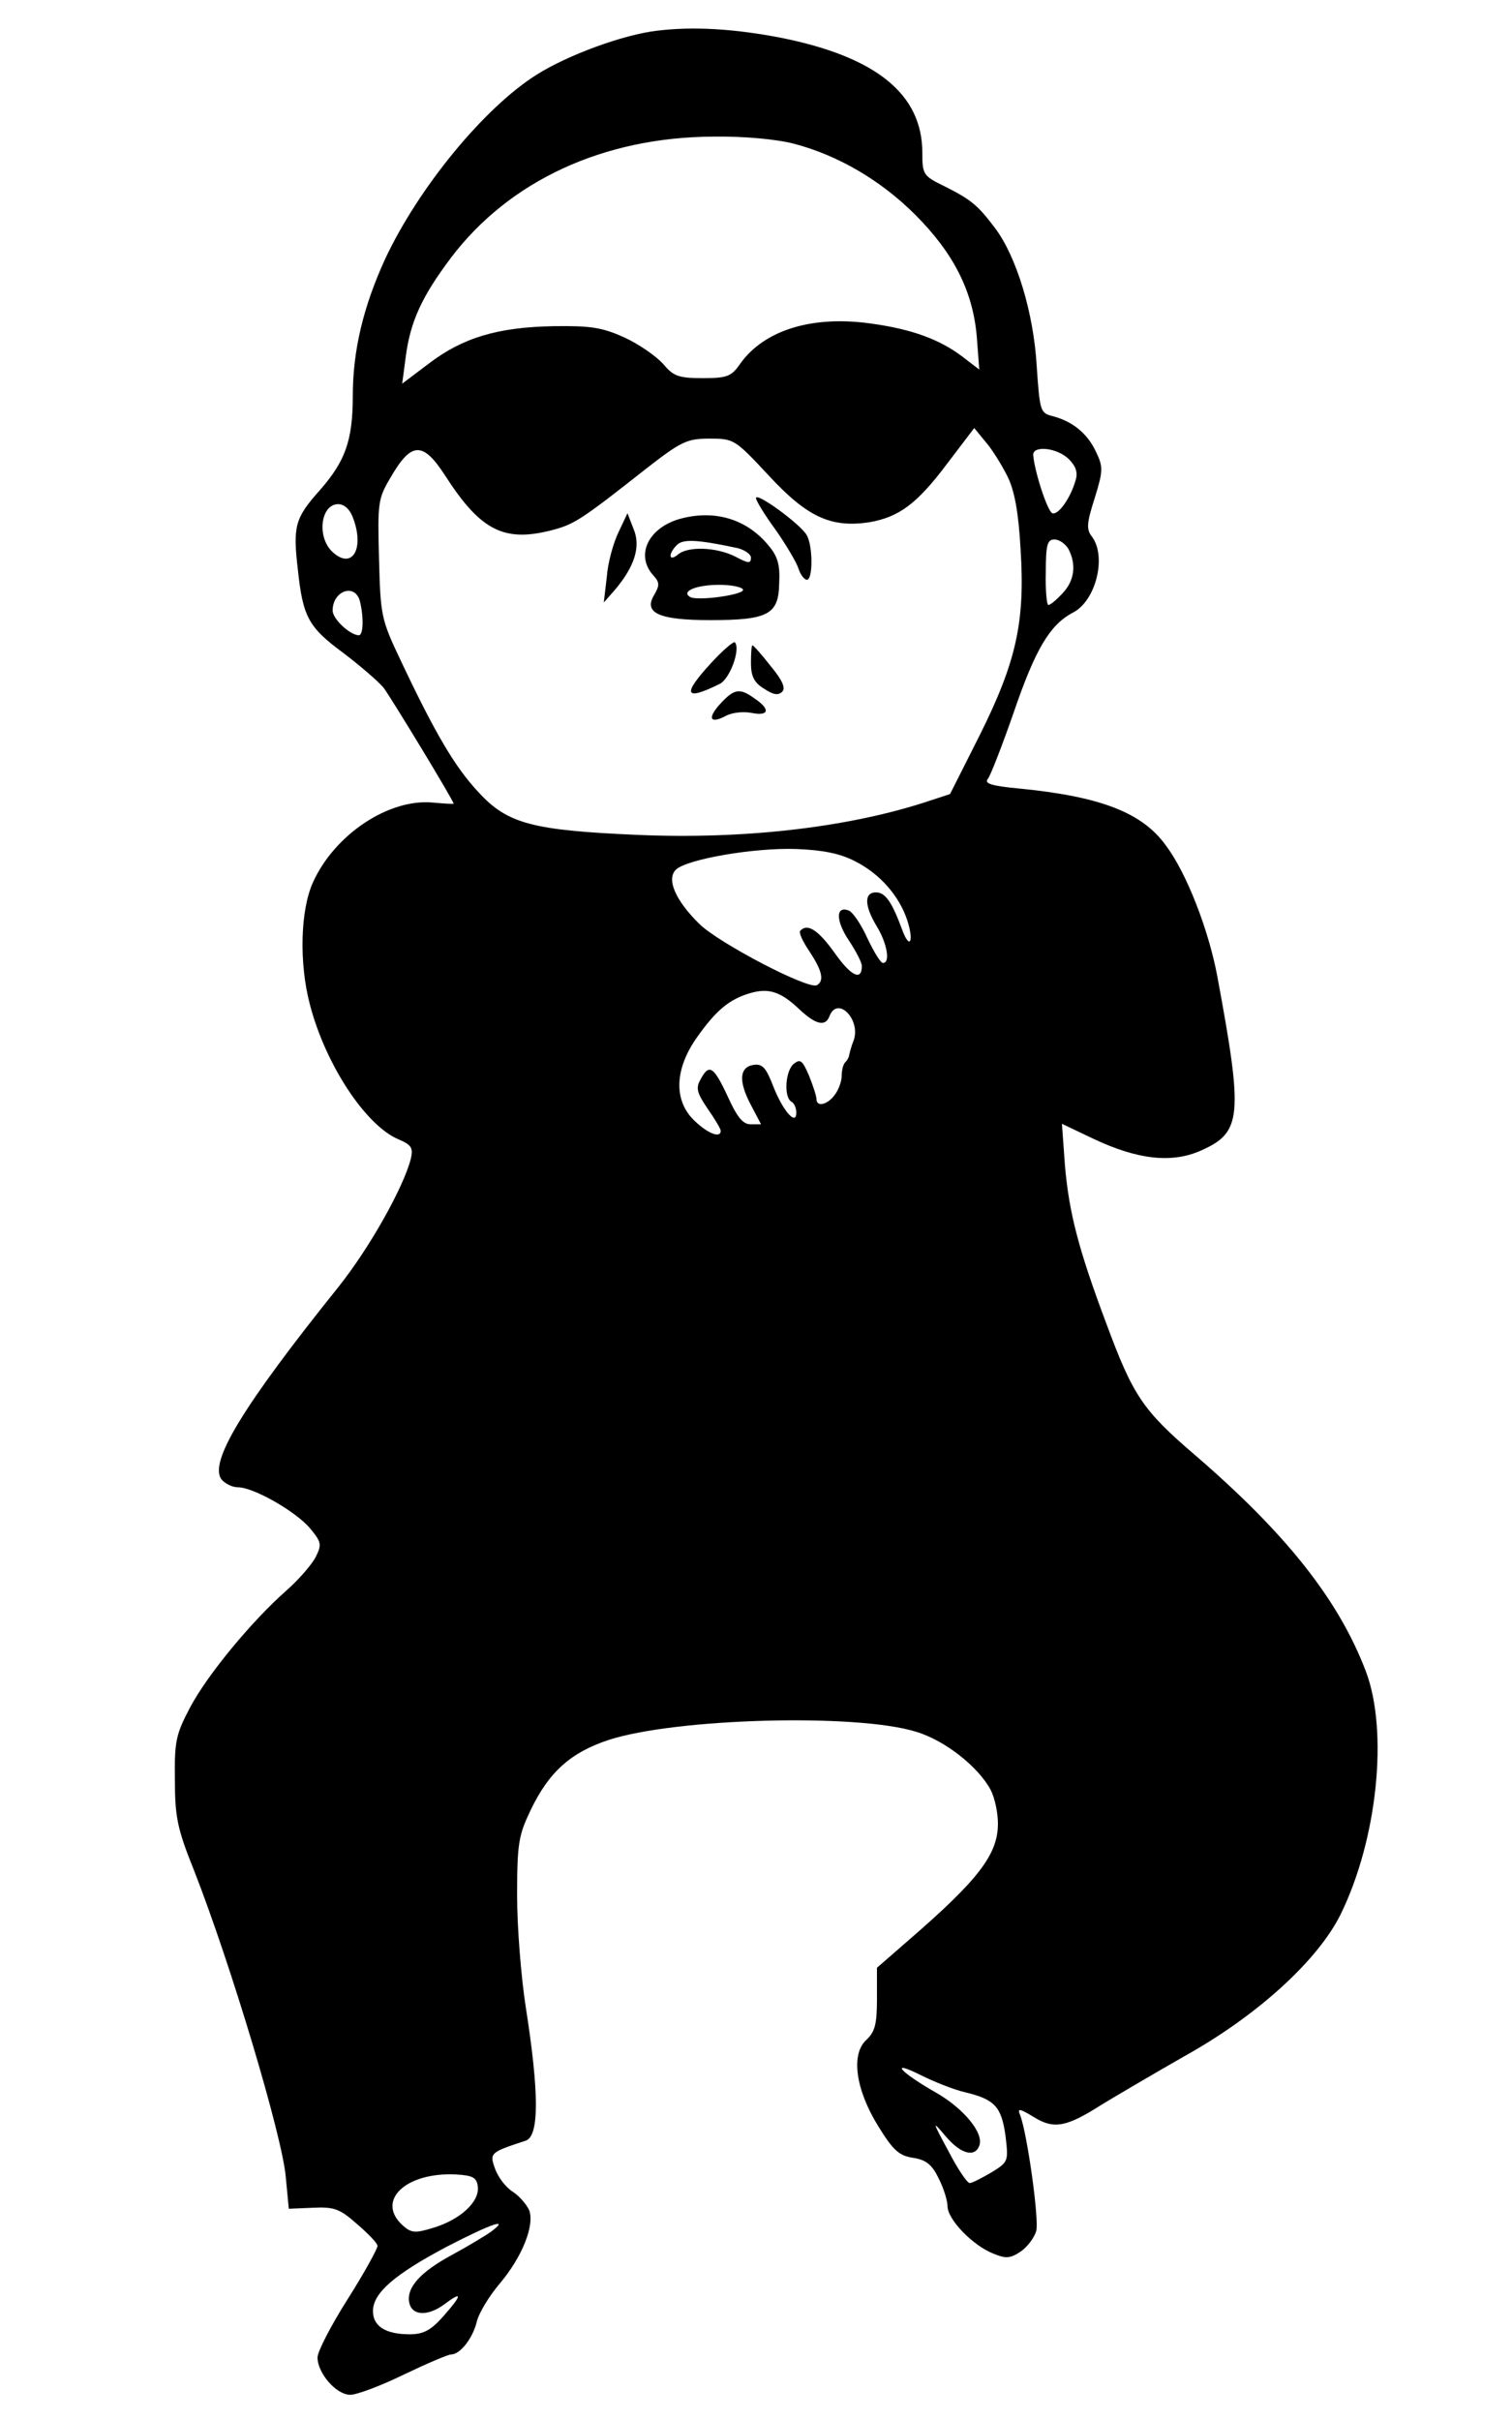 <?xml version="1.0" standalone="no"?>
<!DOCTYPE svg PUBLIC "-//W3C//DTD SVG 20010904//EN"
 "http://www.w3.org/TR/2001/REC-SVG-20010904/DTD/svg10.dtd">
<svg version="1.0" xmlns="http://www.w3.org/2000/svg"
 width="300pt" height="480pt" viewBox="0 0 300 480"
 preserveAspectRatio="xMidYMid meet">
<g transform="translate(0,480) scale(0.1,-0.1)"
fill="#000000" stroke="none">
<path d="M1303 4739 c-67 -8 -176 -48 -238 -87 -105 -66 -235 -225 -301 -366
-43 -94 -64 -181 -64 -271 0 -89 -15 -130 -66 -188 -49 -55 -53 -71 -43 -157
10 -94 21 -114 90 -165 33 -25 69 -56 80 -69 15 -20 139 -224 139 -230 0 -1
-18 0 -40 2 -88 9 -196 -63 -239 -158 -25 -55 -28 -160 -6 -243 31 -119 111
-240 176 -267 26 -11 29 -17 24 -39 -15 -57 -81 -175 -143 -253 -191 -238
-259 -350 -232 -383 7 -8 21 -15 32 -15 31 0 113 -47 142 -80 24 -29 25 -33
12 -59 -8 -15 -34 -45 -58 -66 -68 -60 -155 -165 -190 -230 -29 -55 -32 -68
-31 -145 0 -74 5 -98 38 -180 74 -189 175 -527 182 -608 l6 -63 48 2 c42 2 53
-2 87 -32 22 -19 41 -38 41 -44 0 -5 -26 -53 -59 -105 -33 -52 -60 -104 -60
-116 0 -31 37 -74 65 -74 13 0 61 18 106 40 46 22 88 40 94 40 18 0 43 32 51
65 4 17 24 50 45 75 45 53 70 116 59 146 -5 11 -19 28 -33 37 -14 9 -29 29
-35 46 -11 31 -9 32 61 55 27 9 27 94 0 266 -9 58 -17 157 -17 220 0 104 3
120 27 170 36 75 79 114 155 139 133 43 492 53 610 16 57 -17 124 -70 148
-116 8 -16 14 -45 14 -66 0 -61 -38 -111 -178 -232 l-62 -54 0 -62 c0 -50 -4
-65 -21 -81 -31 -28 -22 -98 24 -172 29 -47 41 -58 69 -62 25 -4 37 -13 50
-40 10 -19 18 -45 18 -56 0 -26 50 -78 91 -94 24 -10 33 -10 54 4 13 9 27 27
31 41 6 23 -18 194 -32 230 -6 14 -1 13 27 -4 40 -25 65 -20 134 24 28 17 101
60 164 96 146 81 266 191 311 282 73 149 95 363 50 482 -54 142 -158 273 -339
429 -104 89 -123 118 -176 261 -56 149 -74 221 -82 313 l-6 83 63 -30 c87 -41
155 -49 213 -23 81 36 84 67 32 347 -17 90 -60 202 -101 257 -47 66 -129 98
-292 114 -54 5 -70 10 -62 19 5 6 28 65 51 131 43 126 72 175 118 199 45 23
67 110 38 150 -12 15 -11 27 5 77 17 55 17 62 2 93 -17 36 -47 60 -87 70 -23
6 -24 11 -30 98 -6 106 -40 218 -83 275 -34 45 -47 56 -101 83 -41 20 -43 23
-43 66 0 116 -91 190 -280 228 -93 18 -175 23 -247 14z m272 -224 c88 -23 173
-73 241 -141 76 -76 114 -151 122 -241 l5 -66 -34 26 c-45 34 -100 54 -179 65
-117 17 -213 -12 -261 -79 -18 -26 -26 -29 -75 -29 -49 0 -58 4 -79 29 -14 15
-48 39 -77 52 -44 20 -68 23 -140 22 -111 -2 -180 -23 -247 -74 l-53 -40 7 53
c9 70 32 120 90 197 116 153 303 239 520 240 60 1 125 -5 160 -14z m424 -660
c14 -28 22 -72 26 -145 9 -143 -8 -222 -82 -370 l-58 -115 -55 -18 c-155 -49
-356 -72 -565 -63 -208 9 -258 22 -315 84 -47 50 -86 116 -155 262 -39 82 -40
89 -43 202 -3 111 -2 119 23 161 41 71 64 72 108 4 72 -112 119 -134 218 -107
39 11 55 21 178 118 73 57 84 62 129 62 48 0 50 -1 118 -74 76 -82 123 -103
198 -92 59 10 95 36 155 116 l54 71 23 -28 c13 -15 32 -46 43 -68z m122 34
c14 -14 18 -27 13 -42 -10 -35 -34 -69 -46 -65 -10 4 -36 85 -38 116 0 19 48
14 71 -9z m-1421 -115 c24 -62 -1 -105 -40 -69 -32 29 -24 95 11 95 12 0 23
-10 29 -26z m1420 -63 c16 -31 12 -63 -12 -88 -12 -13 -24 -23 -28 -23 -3 0
-6 29 -5 65 0 54 3 65 17 65 10 0 22 -9 28 -19z m-1406 -103 c8 -32 7 -68 -2
-68 -17 0 -52 32 -52 49 0 39 44 55 54 19z m982 -516 c50 -25 88 -69 104 -117
14 -43 5 -60 -10 -19 -20 54 -33 74 -52 74 -24 0 -23 -27 2 -68 20 -33 27 -72
12 -72 -5 0 -18 22 -31 49 -12 27 -29 52 -37 55 -26 10 -26 -20 0 -59 14 -21
26 -44 26 -51 0 -30 -21 -21 -54 26 -33 46 -54 59 -68 44 -4 -3 5 -22 18 -41
25 -38 30 -58 15 -67 -16 -10 -194 83 -233 121 -48 47 -66 89 -47 108 22 21
156 44 239 41 53 -2 87 -9 116 -24z m-111 -293 c34 -32 53 -36 61 -14 16 40
62 -7 48 -48 -5 -12 -8 -25 -9 -29 0 -3 -3 -10 -7 -14 -5 -4 -8 -17 -8 -28 0
-12 -7 -29 -14 -38 -15 -20 -36 -24 -36 -8 0 6 -7 27 -15 47 -13 30 -17 33
-30 23 -17 -14 -20 -66 -5 -75 6 -3 10 -13 10 -22 0 -27 -27 4 -46 53 -14 36
-21 44 -38 42 -29 -4 -31 -32 -7 -78 l21 -40 -21 0 c-15 0 -27 15 -45 55 -28
60 -37 66 -54 34 -10 -17 -7 -27 14 -58 14 -20 26 -40 26 -44 0 -15 -25 -6
-52 20 -42 40 -40 103 6 167 37 52 63 74 104 86 37 11 61 3 97 -31z m330
-2149 c59 -14 72 -29 80 -86 6 -51 6 -52 -28 -73 -19 -11 -38 -21 -43 -21 -5
0 -24 28 -42 63 -33 61 -33 62 -5 29 29 -34 57 -42 66 -18 10 25 -32 75 -87
106 -70 40 -93 66 -29 34 26 -13 66 -29 88 -34z m-967 -187 c4 -30 -35 -66
-89 -82 -36 -11 -43 -10 -60 5 -54 49 6 106 106 101 33 -2 41 -6 43 -24z m27
-89 c-11 -8 -46 -29 -79 -47 -61 -33 -90 -64 -84 -94 5 -26 36 -28 69 -4 37
28 37 20 -2 -24 -24 -27 -39 -35 -66 -35 -48 0 -73 16 -73 46 0 36 43 73 147
128 89 46 125 58 88 30z"/>
<path d="M1500 3812 c0 -5 17 -33 39 -63 21 -30 41 -64 45 -76 4 -13 12 -23
17 -23 12 0 12 66 0 88 -11 21 -101 87 -101 74z"/>
<path d="M1227 3744 c-10 -21 -21 -60 -23 -88 l-6 -51 22 25 c39 46 52 86 37
121 l-12 31 -18 -38z"/>
<path d="M1346 3770 c-61 -19 -85 -72 -50 -111 13 -14 13 -20 2 -39 -22 -36
10 -50 111 -50 115 0 136 11 137 73 2 37 -3 54 -22 76 -44 53 -109 71 -178 51z
m112 -56 c18 -3 32 -13 32 -20 0 -12 -5 -12 -31 2 -38 19 -94 21 -114 4 -18
-15 -20 1 -2 19 12 12 39 11 115 -5z m16 -83 c7 -10 -90 -24 -105 -15 -18 11
12 24 58 24 23 0 44 -4 47 -9z"/>
<path d="M1411 3485 c-58 -63 -53 -76 16 -42 21 9 43 70 31 83 -3 2 -24 -16
-47 -41z"/>
<path d="M1490 3485 c0 -26 6 -39 26 -51 18 -12 28 -14 36 -6 7 7 1 22 -23 51
-18 23 -34 41 -36 41 -2 0 -3 -16 -3 -35z"/>
<path d="M1430 3405 c-27 -29 -22 -42 10 -25 13 7 35 9 51 6 35 -7 38 7 7 28
-30 22 -41 20 -68 -9z"/>
</g>
</svg>
